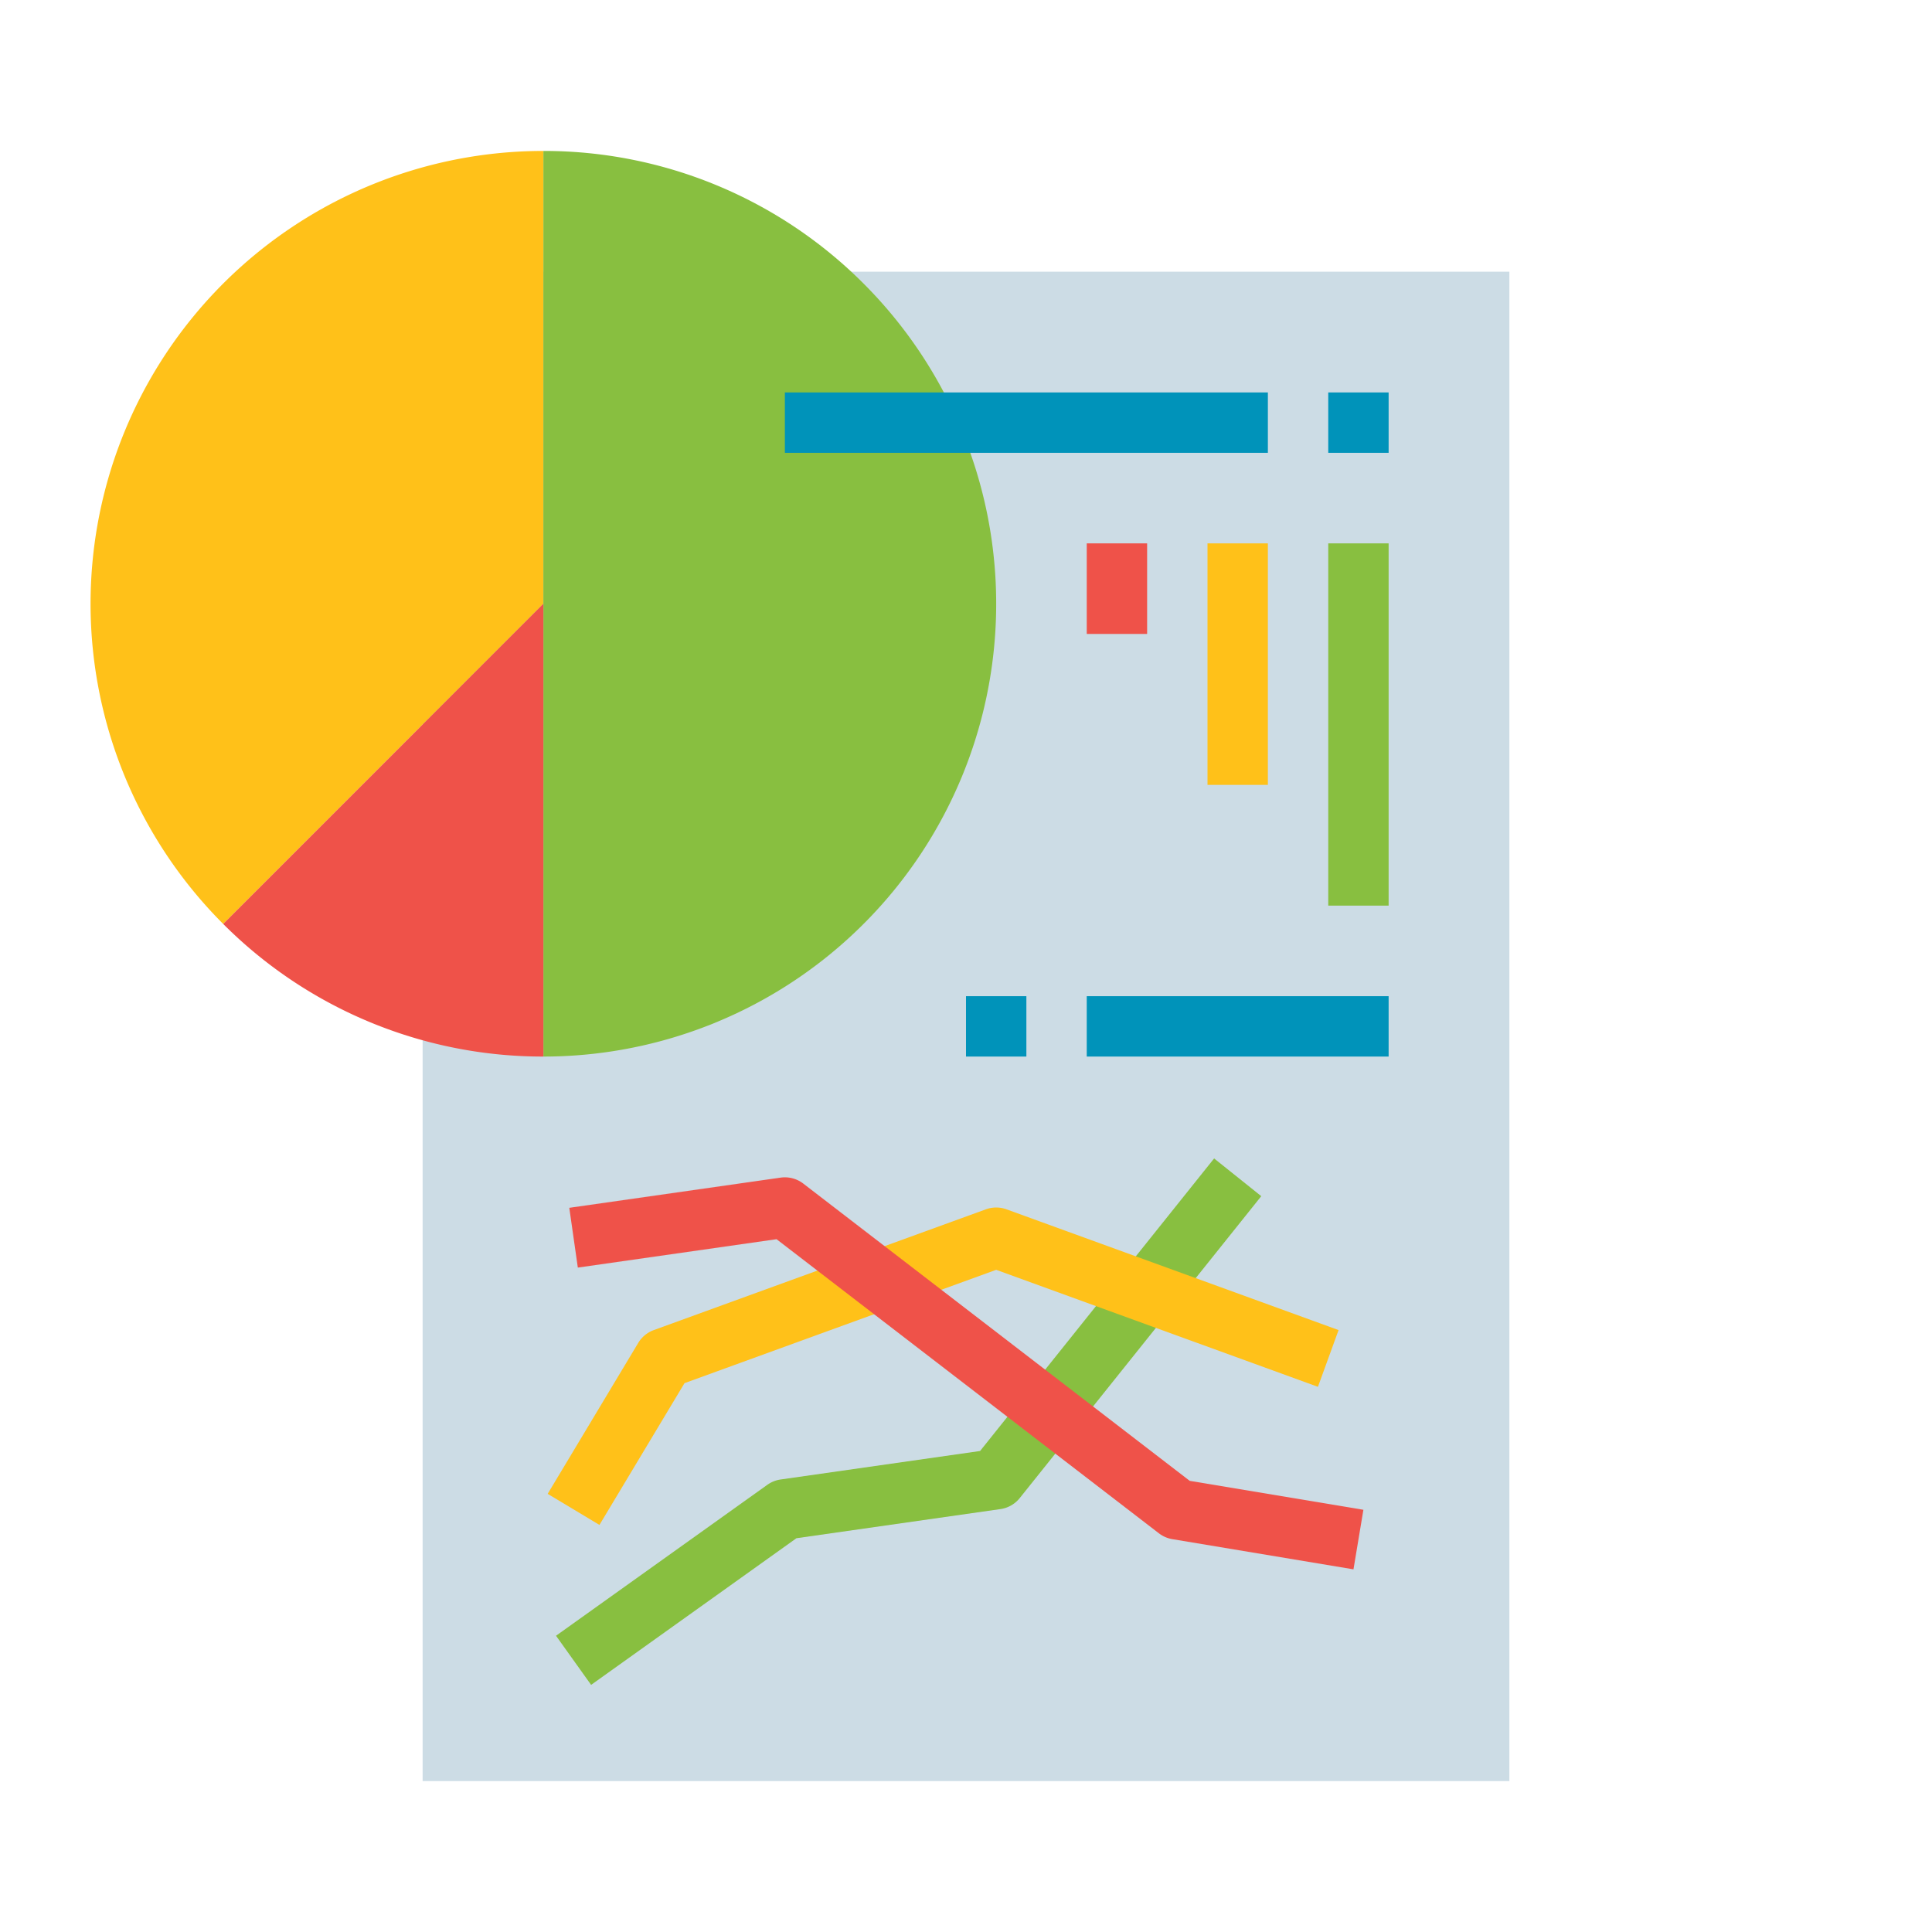 <svg height="512" viewBox="0 0 512 512" width="512" xmlns="http://www.w3.org/2000/svg"><g id="Flat"><path d="m112 72h288v400h-288z" fill="#ccdce5"/><path d="m144 40a120 120 0 0 0 -84.853 204.853l84.853-84.853z" fill="#ffc119"/><path d="m228.853 75.147a119.627 119.627 0 0 0 -84.853-35.147v240a120 120 0 0 0 84.853-204.853z" fill="#88bf40"/><path d="m59.147 244.853a119.627 119.627 0 0 0 84.853 35.147v-120z" fill="#ef5249"/><path d="m208 104h128v16h-128z" fill="#0093ba"/><path d="m352 104h16v16h-16z" fill="#0093ba"/><path d="m352 144h16v96h-16z" fill="#88bf40"/><path d="m320 144h16v64h-16z" fill="#ffc119"/><path d="m288 144h16v24h-16z" fill="#ef5249"/><path d="m156.65 446.51-9.3-13.02 56-40a8.016 8.016 0 0 1 3.518-1.41l52.864-7.552 62.021-77.528 12.494 10-64 80a8 8 0 0 1 -5.115 2.923l-54.07 7.724z" fill="#88bf40"/><path d="m158.86 404.116-13.72-8.232 24-40a8.007 8.007 0 0 1 4.126-3.4l88-32a8 8 0 0 1 5.468 0l88 32-5.468 15.038-85.266-31.009-82.6 30.036z" fill="#ffc119"/><path d="m358.685 415.892-48-8a8.007 8.007 0 0 1 -3.563-1.551l-101.328-77.941-52.662 7.524-2.264-15.84 56-8a8 8 0 0 1 6.01 1.579l102.412 78.775 46.025 7.67z" fill="#ef5249"/><g fill="#0093ba"><path d="m256 264h16v16h-16z"/><path d="m288 264h80v16h-80z"/></g></g></svg>